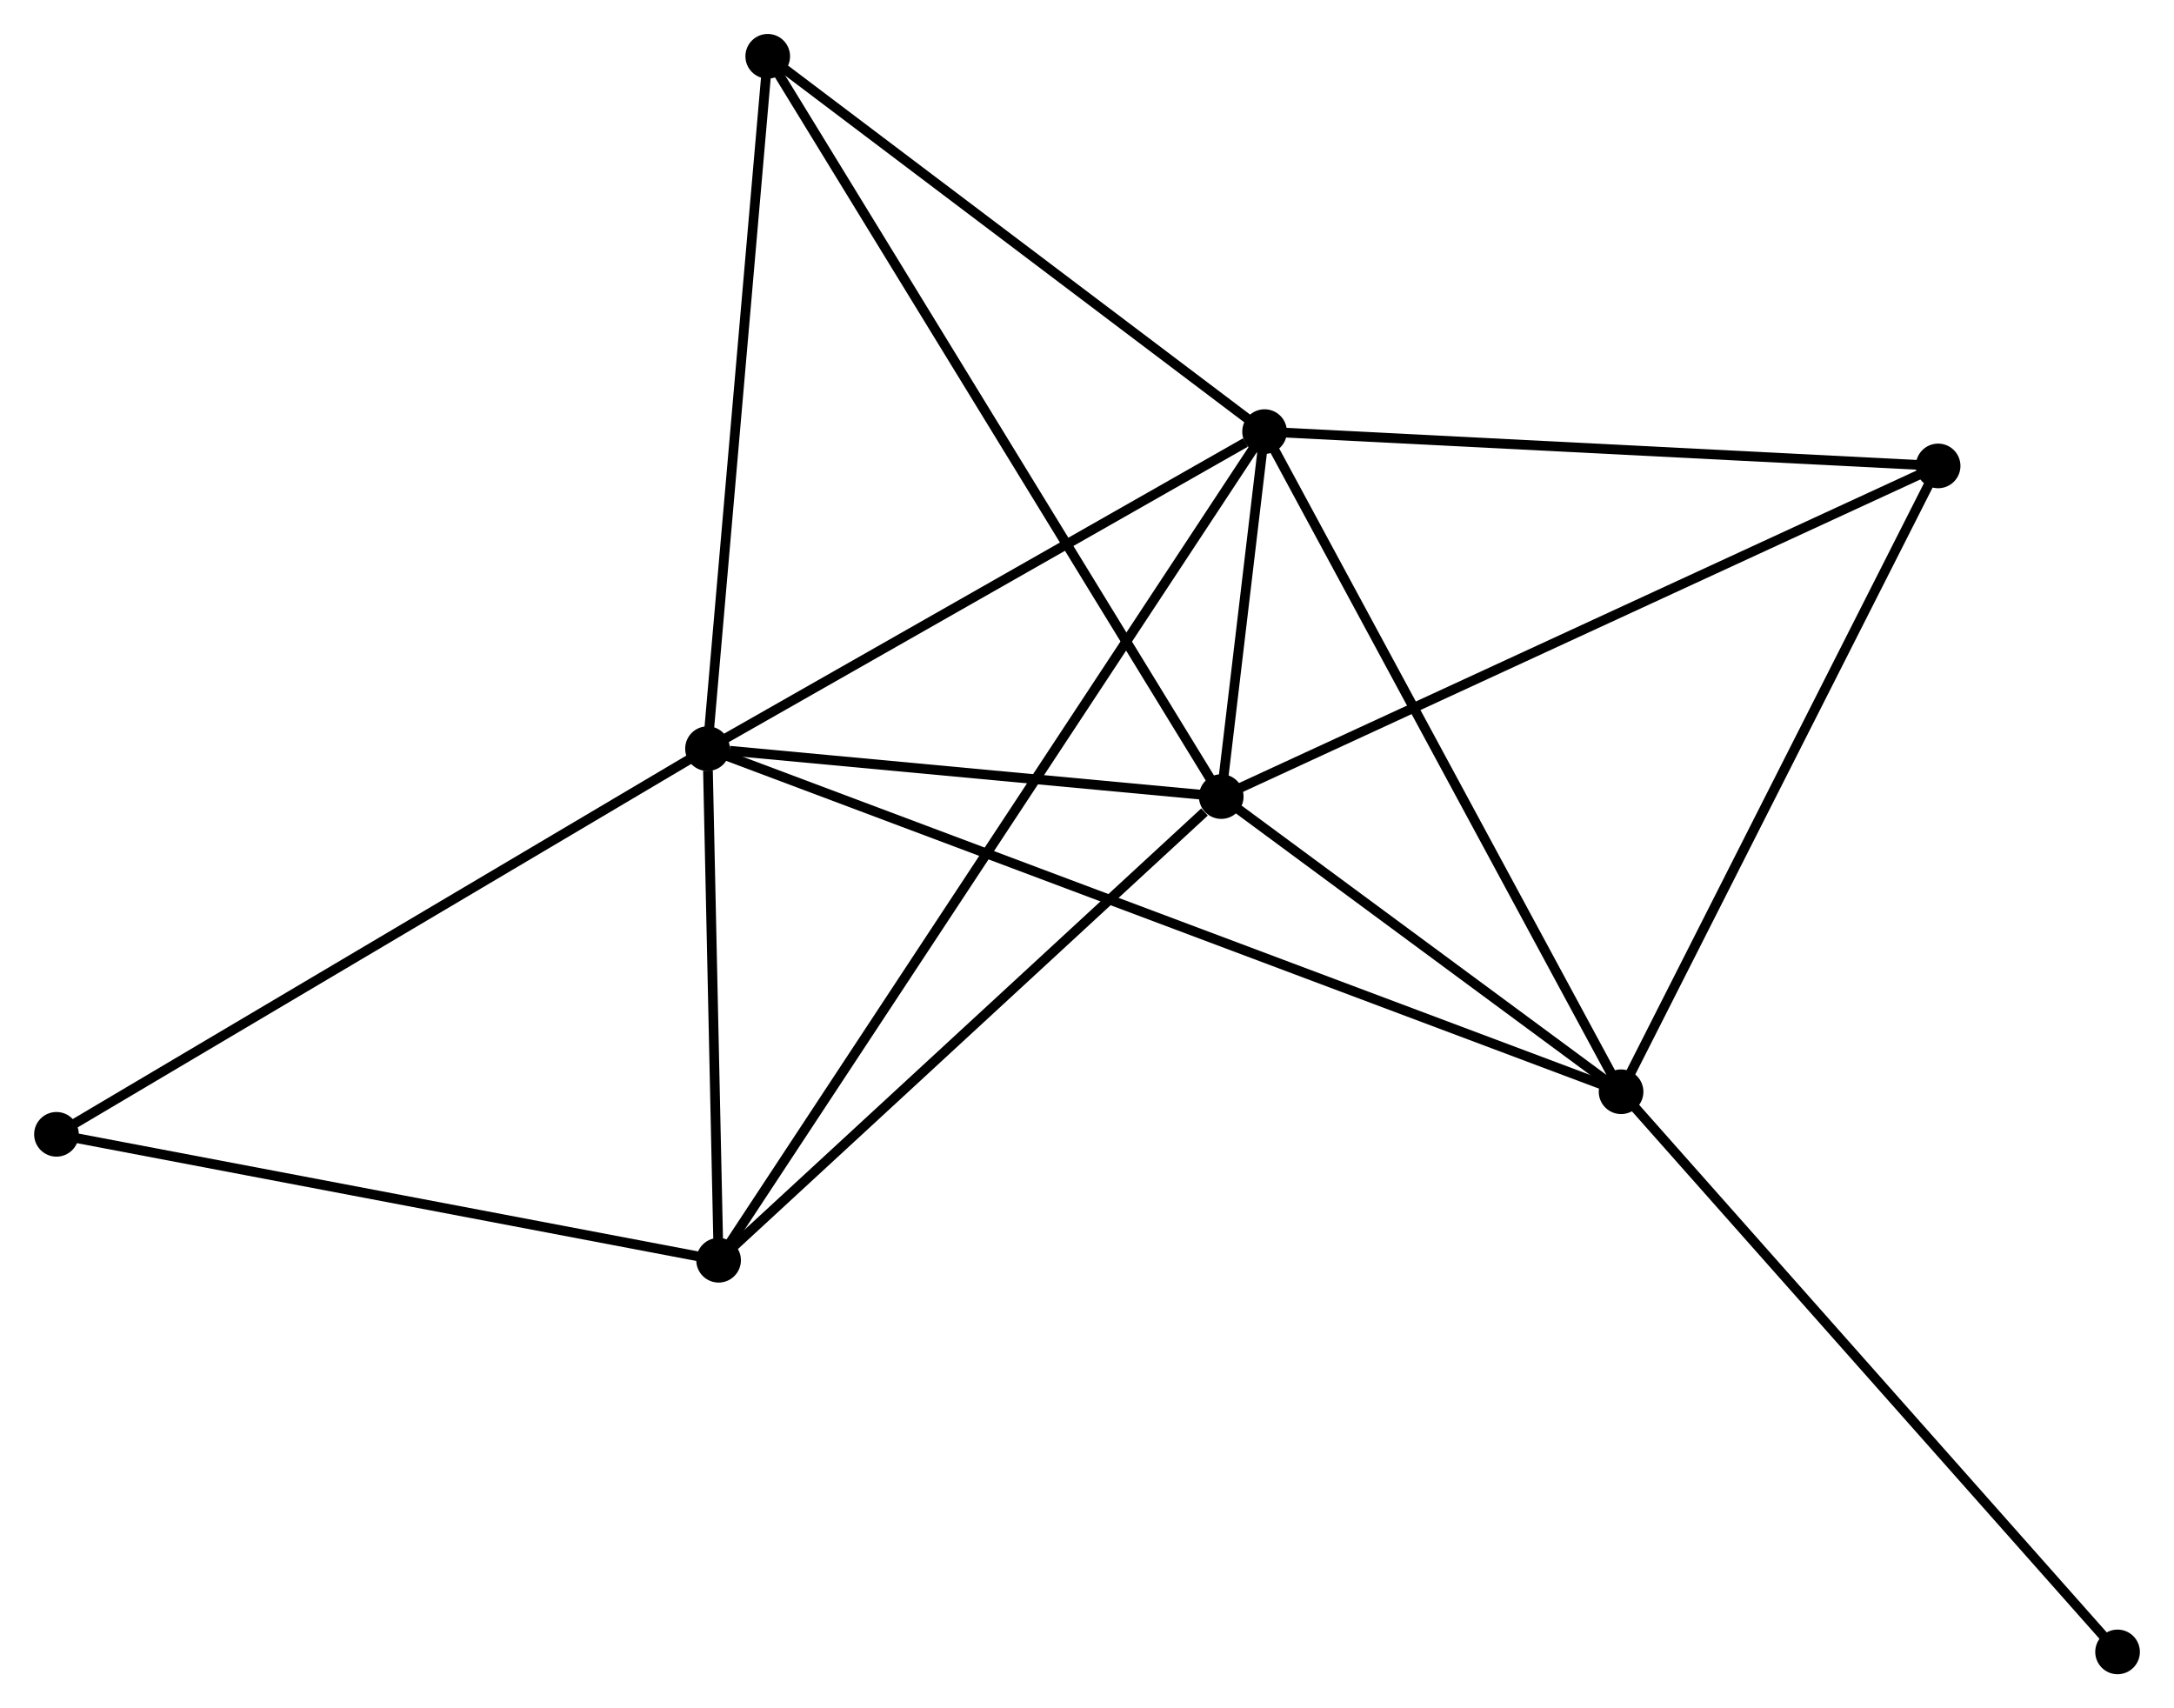 <?xml version="1.0" encoding="UTF-8" standalone="no"?>
<!DOCTYPE svg PUBLIC "-//W3C//DTD SVG 1.1//EN"
 "http://www.w3.org/Graphics/SVG/1.1/DTD/svg11.dtd">
<!-- Generated by graphviz version 2.36.0 (20140111.2315)
 -->
<!-- Title: %3 Pages: 1 -->
<svg width="224pt" height="176pt"
 viewBox="0.00 0.00 223.99 176.02" xmlns="http://www.w3.org/2000/svg" xmlns:xlink="http://www.w3.org/1999/xlink">
<g id="graph0" class="graph" transform="scale(1 1) rotate(0) translate(4 172.015)">
<title>%3</title>
<!-- 0 -->
<g id="node1" class="node"><title>0</title>
<ellipse fill="black" stroke="black" cx="68.888" cy="-94.872" rx="1.8" ry="1.8"/>
</g>
<!-- 1 -->
<g id="node2" class="node"><title>1</title>
<ellipse fill="black" stroke="black" cx="126.294" cy="-127.542" rx="1.8" ry="1.8"/>
</g>
<!-- 0&#45;&#45;1 -->
<g id="edge1" class="edge"><title>0&#45;&#45;1</title>
<path fill="none" stroke="black" d="M70.798,-95.959C79.514,-100.919 115.466,-121.38 124.318,-126.417"/>
</g>
<!-- 2 -->
<g id="node3" class="node"><title>2</title>
<ellipse fill="black" stroke="black" cx="121.828" cy="-89.935" rx="1.8" ry="1.8"/>
</g>
<!-- 0&#45;&#45;2 -->
<g id="edge2" class="edge"><title>0&#45;&#45;2</title>
<path fill="none" stroke="black" d="M71.163,-94.66C79.871,-93.848 111.03,-90.942 119.621,-90.141"/>
</g>
<!-- 3 -->
<g id="node4" class="node"><title>3</title>
<ellipse fill="black" stroke="black" cx="163.031" cy="-59.519" rx="1.8" ry="1.8"/>
</g>
<!-- 0&#45;&#45;3 -->
<g id="edge3" class="edge"><title>0&#45;&#45;3</title>
<path fill="none" stroke="black" d="M70.854,-94.133C83.106,-89.533 148.855,-64.842 161.075,-60.253"/>
</g>
<!-- 4 -->
<g id="node5" class="node"><title>4</title>
<ellipse fill="black" stroke="black" cx="70.032" cy="-42.157" rx="1.8" ry="1.8"/>
</g>
<!-- 0&#45;&#45;4 -->
<g id="edge4" class="edge"><title>0&#45;&#45;4</title>
<path fill="none" stroke="black" d="M68.937,-92.607C69.125,-83.936 69.799,-52.909 69.984,-44.355"/>
</g>
<!-- 5 -->
<g id="node6" class="node"><title>5</title>
<ellipse fill="black" stroke="black" cx="75.095" cy="-166.215" rx="1.8" ry="1.8"/>
</g>
<!-- 0&#45;&#45;5 -->
<g id="edge5" class="edge"><title>0&#45;&#45;5</title>
<path fill="none" stroke="black" d="M69.067,-96.93C69.974,-107.348 74.047,-154.167 74.927,-164.284"/>
</g>
<!-- 7 -->
<g id="node7" class="node"><title>7</title>
<ellipse fill="black" stroke="black" cx="1.8" cy="-55.133" rx="1.8" ry="1.8"/>
</g>
<!-- 0&#45;&#45;7 -->
<g id="edge6" class="edge"><title>0&#45;&#45;7</title>
<path fill="none" stroke="black" d="M67.23,-93.89C58.029,-88.439 13.317,-61.955 3.647,-56.227"/>
</g>
<!-- 1&#45;&#45;2 -->
<g id="edge7" class="edge"><title>1&#45;&#45;2</title>
<path fill="none" stroke="black" d="M126.054,-125.52C125.272,-118.929 122.801,-98.127 122.048,-91.787"/>
</g>
<!-- 1&#45;&#45;3 -->
<g id="edge8" class="edge"><title>1&#45;&#45;3</title>
<path fill="none" stroke="black" d="M127.202,-125.86C132.241,-116.531 156.724,-71.197 162.02,-61.391"/>
</g>
<!-- 1&#45;&#45;4 -->
<g id="edge9" class="edge"><title>1&#45;&#45;4</title>
<path fill="none" stroke="black" d="M125.119,-125.758C117.797,-114.646 78.504,-55.014 71.201,-43.93"/>
</g>
<!-- 1&#45;&#45;5 -->
<g id="edge10" class="edge"><title>1&#45;&#45;5</title>
<path fill="none" stroke="black" d="M124.591,-128.829C116.817,-134.7 84.752,-158.921 76.857,-164.884"/>
</g>
<!-- 6 -->
<g id="node8" class="node"><title>6</title>
<ellipse fill="black" stroke="black" cx="195.702" cy="-124.006" rx="1.8" ry="1.8"/>
</g>
<!-- 1&#45;&#45;6 -->
<g id="edge11" class="edge"><title>1&#45;&#45;6</title>
<path fill="none" stroke="black" d="M128.297,-127.44C138.432,-126.924 183.981,-124.603 193.823,-124.102"/>
</g>
<!-- 2&#45;&#45;3 -->
<g id="edge12" class="edge"><title>2&#45;&#45;3</title>
<path fill="none" stroke="black" d="M123.599,-88.628C130.376,-83.625 154.626,-65.723 161.313,-60.787"/>
</g>
<!-- 2&#45;&#45;4 -->
<g id="edge13" class="edge"><title>2&#45;&#45;4</title>
<path fill="none" stroke="black" d="M120.105,-88.345C112.1,-80.962 78.636,-50.093 71.411,-43.428"/>
</g>
<!-- 2&#45;&#45;5 -->
<g id="edge14" class="edge"><title>2&#45;&#45;5</title>
<path fill="none" stroke="black" d="M120.852,-91.528C114.77,-101.455 82.132,-154.729 76.066,-164.631"/>
</g>
<!-- 2&#45;&#45;6 -->
<g id="edge15" class="edge"><title>2&#45;&#45;6</title>
<path fill="none" stroke="black" d="M123.654,-90.777C133.875,-95.491 183.887,-118.557 193.94,-123.194"/>
</g>
<!-- 3&#45;&#45;6 -->
<g id="edge16" class="edge"><title>3&#45;&#45;6</title>
<path fill="none" stroke="black" d="M163.973,-61.379C168.744,-70.796 190.185,-113.116 194.818,-122.261"/>
</g>
<!-- 8 -->
<g id="node9" class="node"><title>8</title>
<ellipse fill="black" stroke="black" cx="214.192" cy="-1.8" rx="1.8" ry="1.8"/>
</g>
<!-- 3&#45;&#45;8 -->
<g id="edge17" class="edge"><title>3&#45;&#45;8</title>
<path fill="none" stroke="black" d="M164.295,-58.092C171.312,-50.176 205.409,-11.709 212.784,-3.389"/>
</g>
<!-- 4&#45;&#45;7 -->
<g id="edge18" class="edge"><title>4&#45;&#45;7</title>
<path fill="none" stroke="black" d="M68.064,-42.531C58.1,-44.426 13.323,-52.941 3.647,-54.782"/>
</g>
</g>
</svg>
